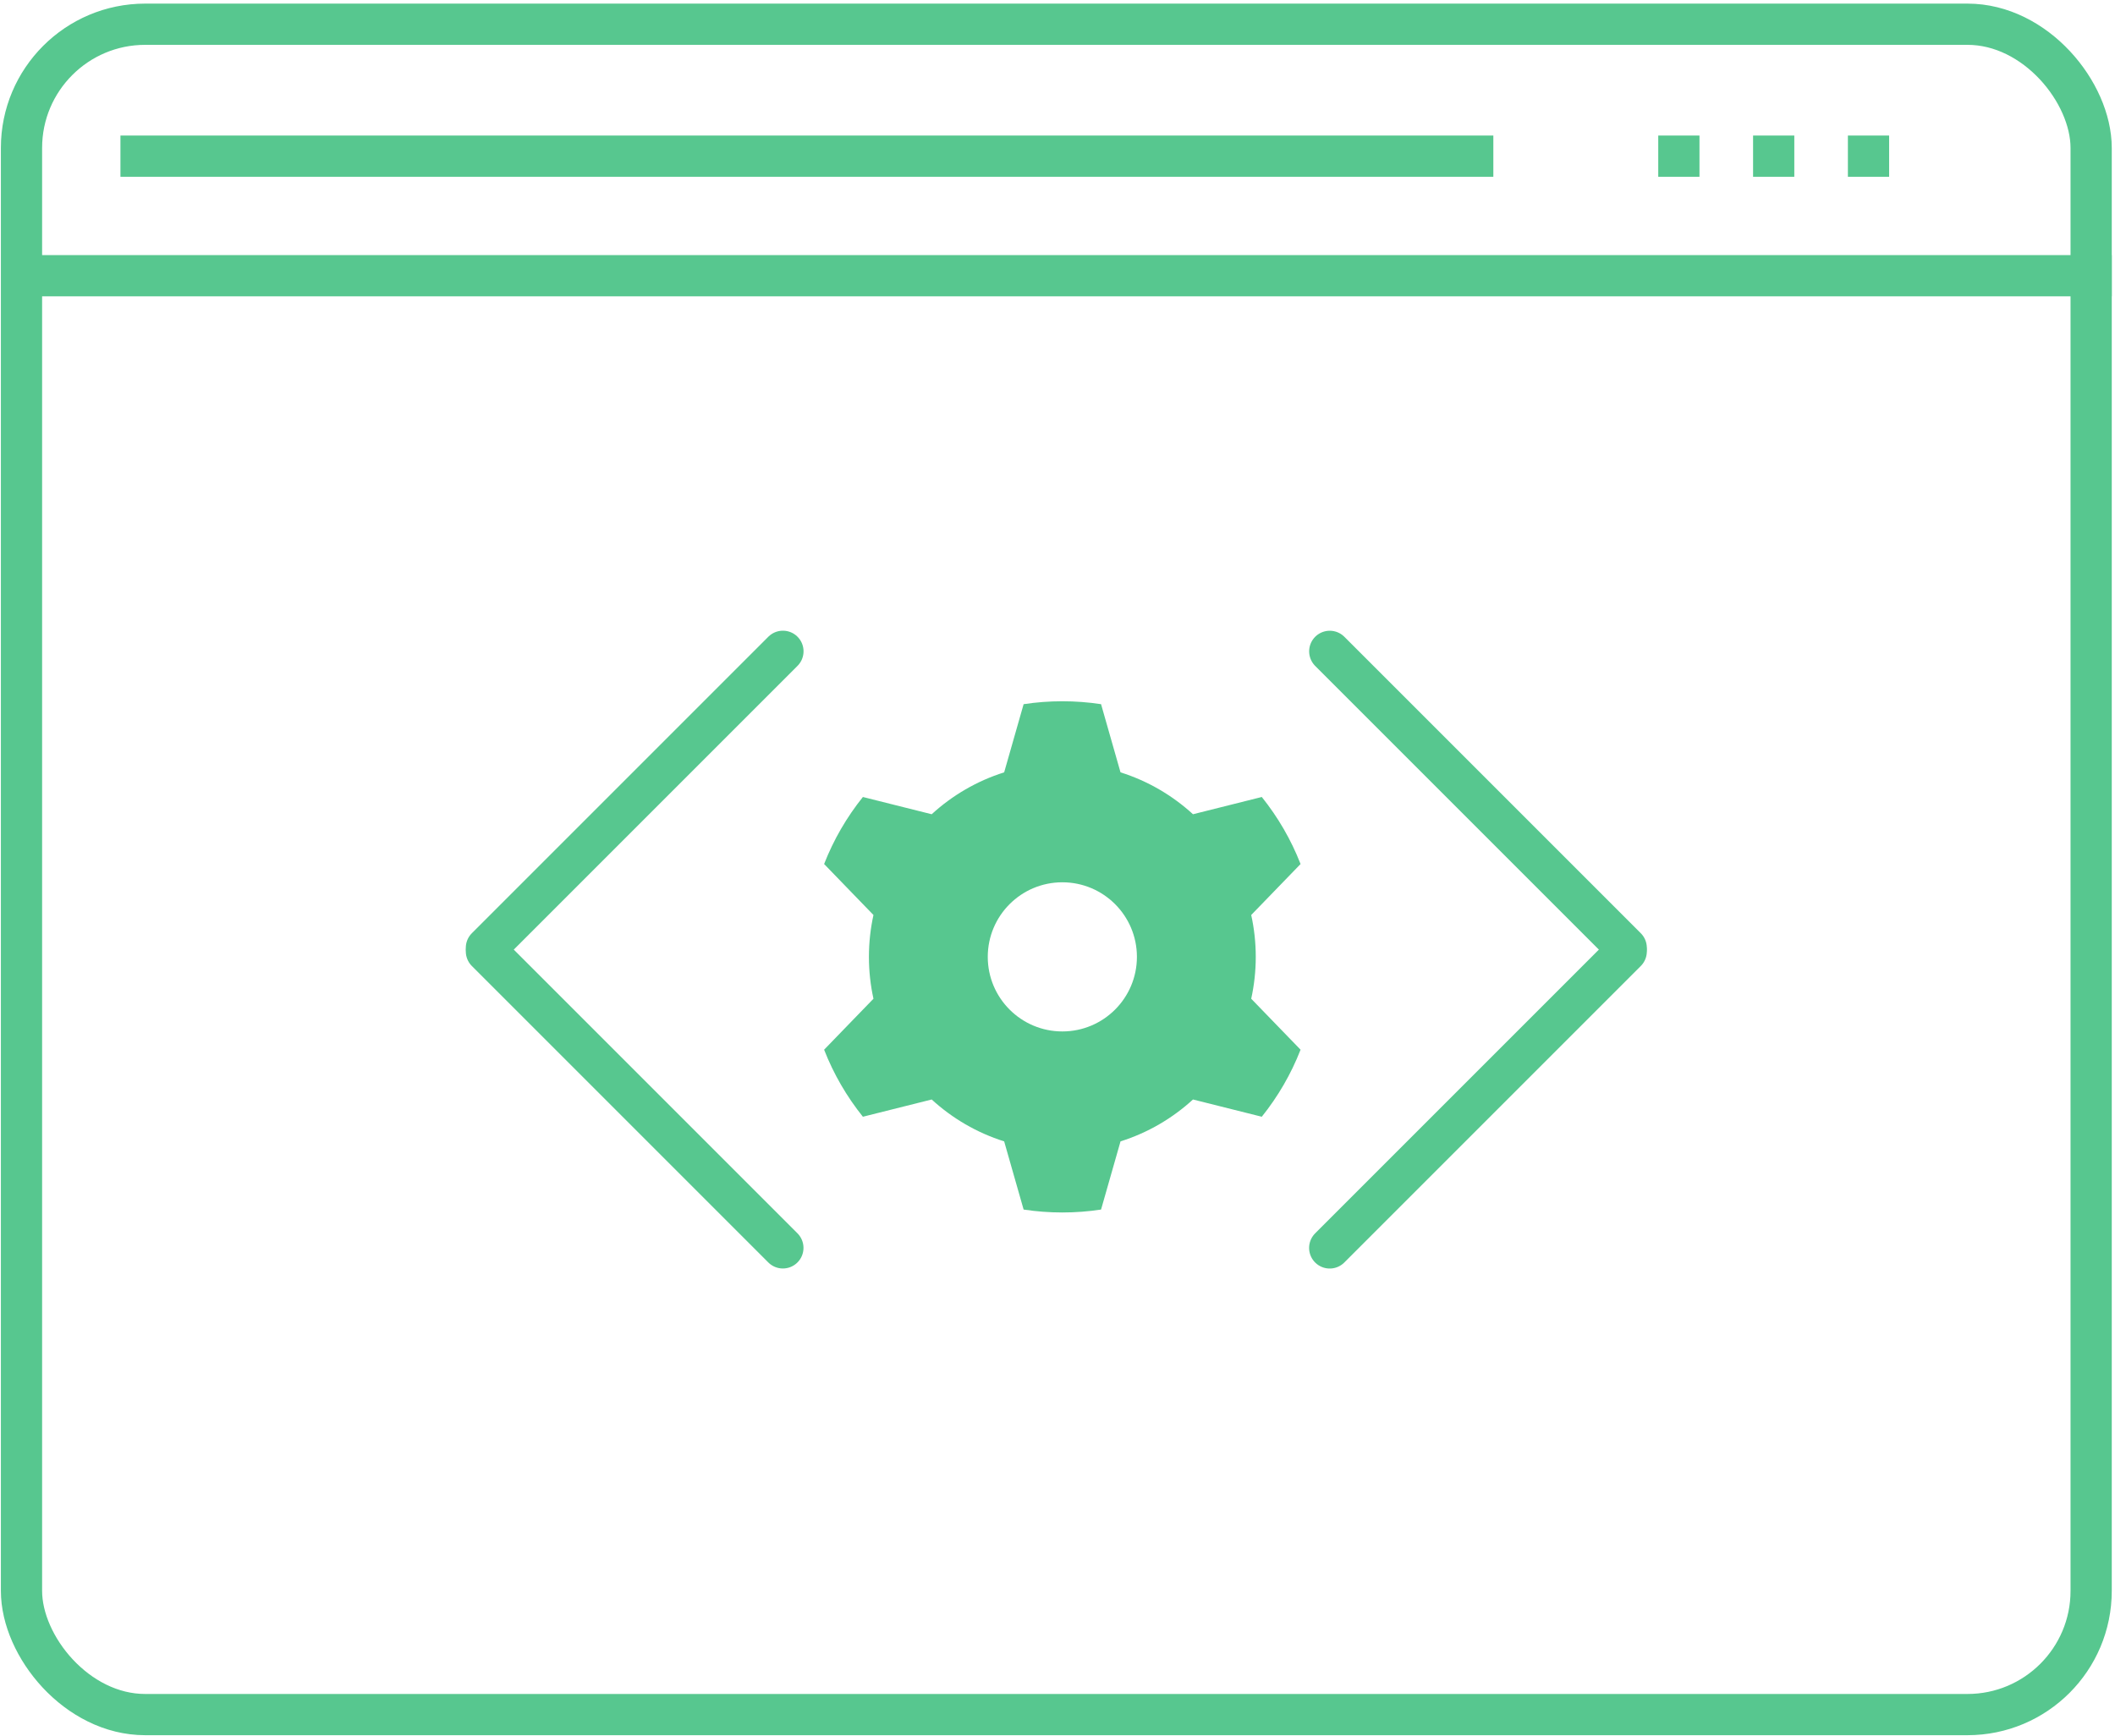 <svg width="513" height="421" viewBox="0 0 513 421" fill="none" xmlns="http://www.w3.org/2000/svg">
<rect x="5.214" y="5.876" width="502" height="410" rx="30" stroke="#57C78F" stroke-width="10"/>
<line x1="6.214" y1="66.876" x2="512.214" y2="66.876" stroke="#57C78F" stroke-width="10"/>
<line x1="29.214" y1="37.877" x2="362.214" y2="37.877" stroke="#57C78F" stroke-width="10"/>
<line x1="402.214" y1="37.877" x2="412.214" y2="37.877" stroke="#57C78F" stroke-width="10"/>
<line x1="425.214" y1="37.877" x2="435.214" y2="37.877" stroke="#57C78F" stroke-width="10"/>
<line x1="448.214" y1="37.877" x2="458.214" y2="37.877" stroke="#57C78F" stroke-width="10"/>
<line x1="117.982" y1="229.892" x2="189.901" y2="157.974" stroke="#57C78F" stroke-width="10" stroke-linecap="round"/>
<line x1="5" y1="-5" x2="106.708" y2="-5" transform="matrix(0.707 0.707 0.707 -0.707 117.982 223.697)" stroke="#57C78F" stroke-width="10" stroke-linecap="round"/>
<line x1="5" y1="-5" x2="106.708" y2="-5" transform="matrix(-0.707 -0.707 -0.707 0.707 394.445 236.963)" stroke="#57C78F" stroke-width="10" stroke-linecap="round"/>
<line x1="394.445" y1="230.768" x2="322.527" y2="302.686" stroke="#57C78F" stroke-width="10" stroke-linecap="round"/>
<path fill-rule="evenodd" clip-rule="evenodd" d="M209.297 193.312L225.985 197.496C230.973 192.924 236.952 189.418 243.563 187.335L248.282 170.798C251.345 170.333 254.481 170.092 257.674 170.092C260.866 170.092 264.003 170.333 267.065 170.798L271.785 187.335C278.396 189.417 284.375 192.924 289.363 197.495L306.051 193.312C309.96 198.183 313.149 203.656 315.456 209.571L303.486 221.935C304.207 225.205 304.588 228.603 304.588 232.09C304.588 235.576 304.207 238.974 303.486 242.244L315.456 254.608C313.149 260.523 309.96 265.996 306.051 270.867L289.362 266.684C284.375 271.255 278.396 274.762 271.785 276.844L267.065 293.381C264.003 293.846 260.866 294.088 257.674 294.088C254.481 294.088 251.345 293.846 248.282 293.381L243.563 276.844C236.952 274.761 230.973 271.255 225.985 266.684L209.297 270.867C205.388 265.996 202.199 260.523 199.892 254.608L211.862 242.244C211.141 238.974 210.76 235.576 210.76 232.09C210.76 228.603 211.141 225.205 211.862 221.935L199.892 209.571C202.199 203.656 205.388 198.183 209.297 193.312ZM257.674 250.177C267.663 250.177 275.762 242.079 275.762 232.09C275.762 222.1 267.663 214.002 257.674 214.002C247.684 214.002 239.586 222.1 239.586 232.09C239.586 242.079 247.684 250.177 257.674 250.177Z" fill="#57C78F"/>
</svg>
